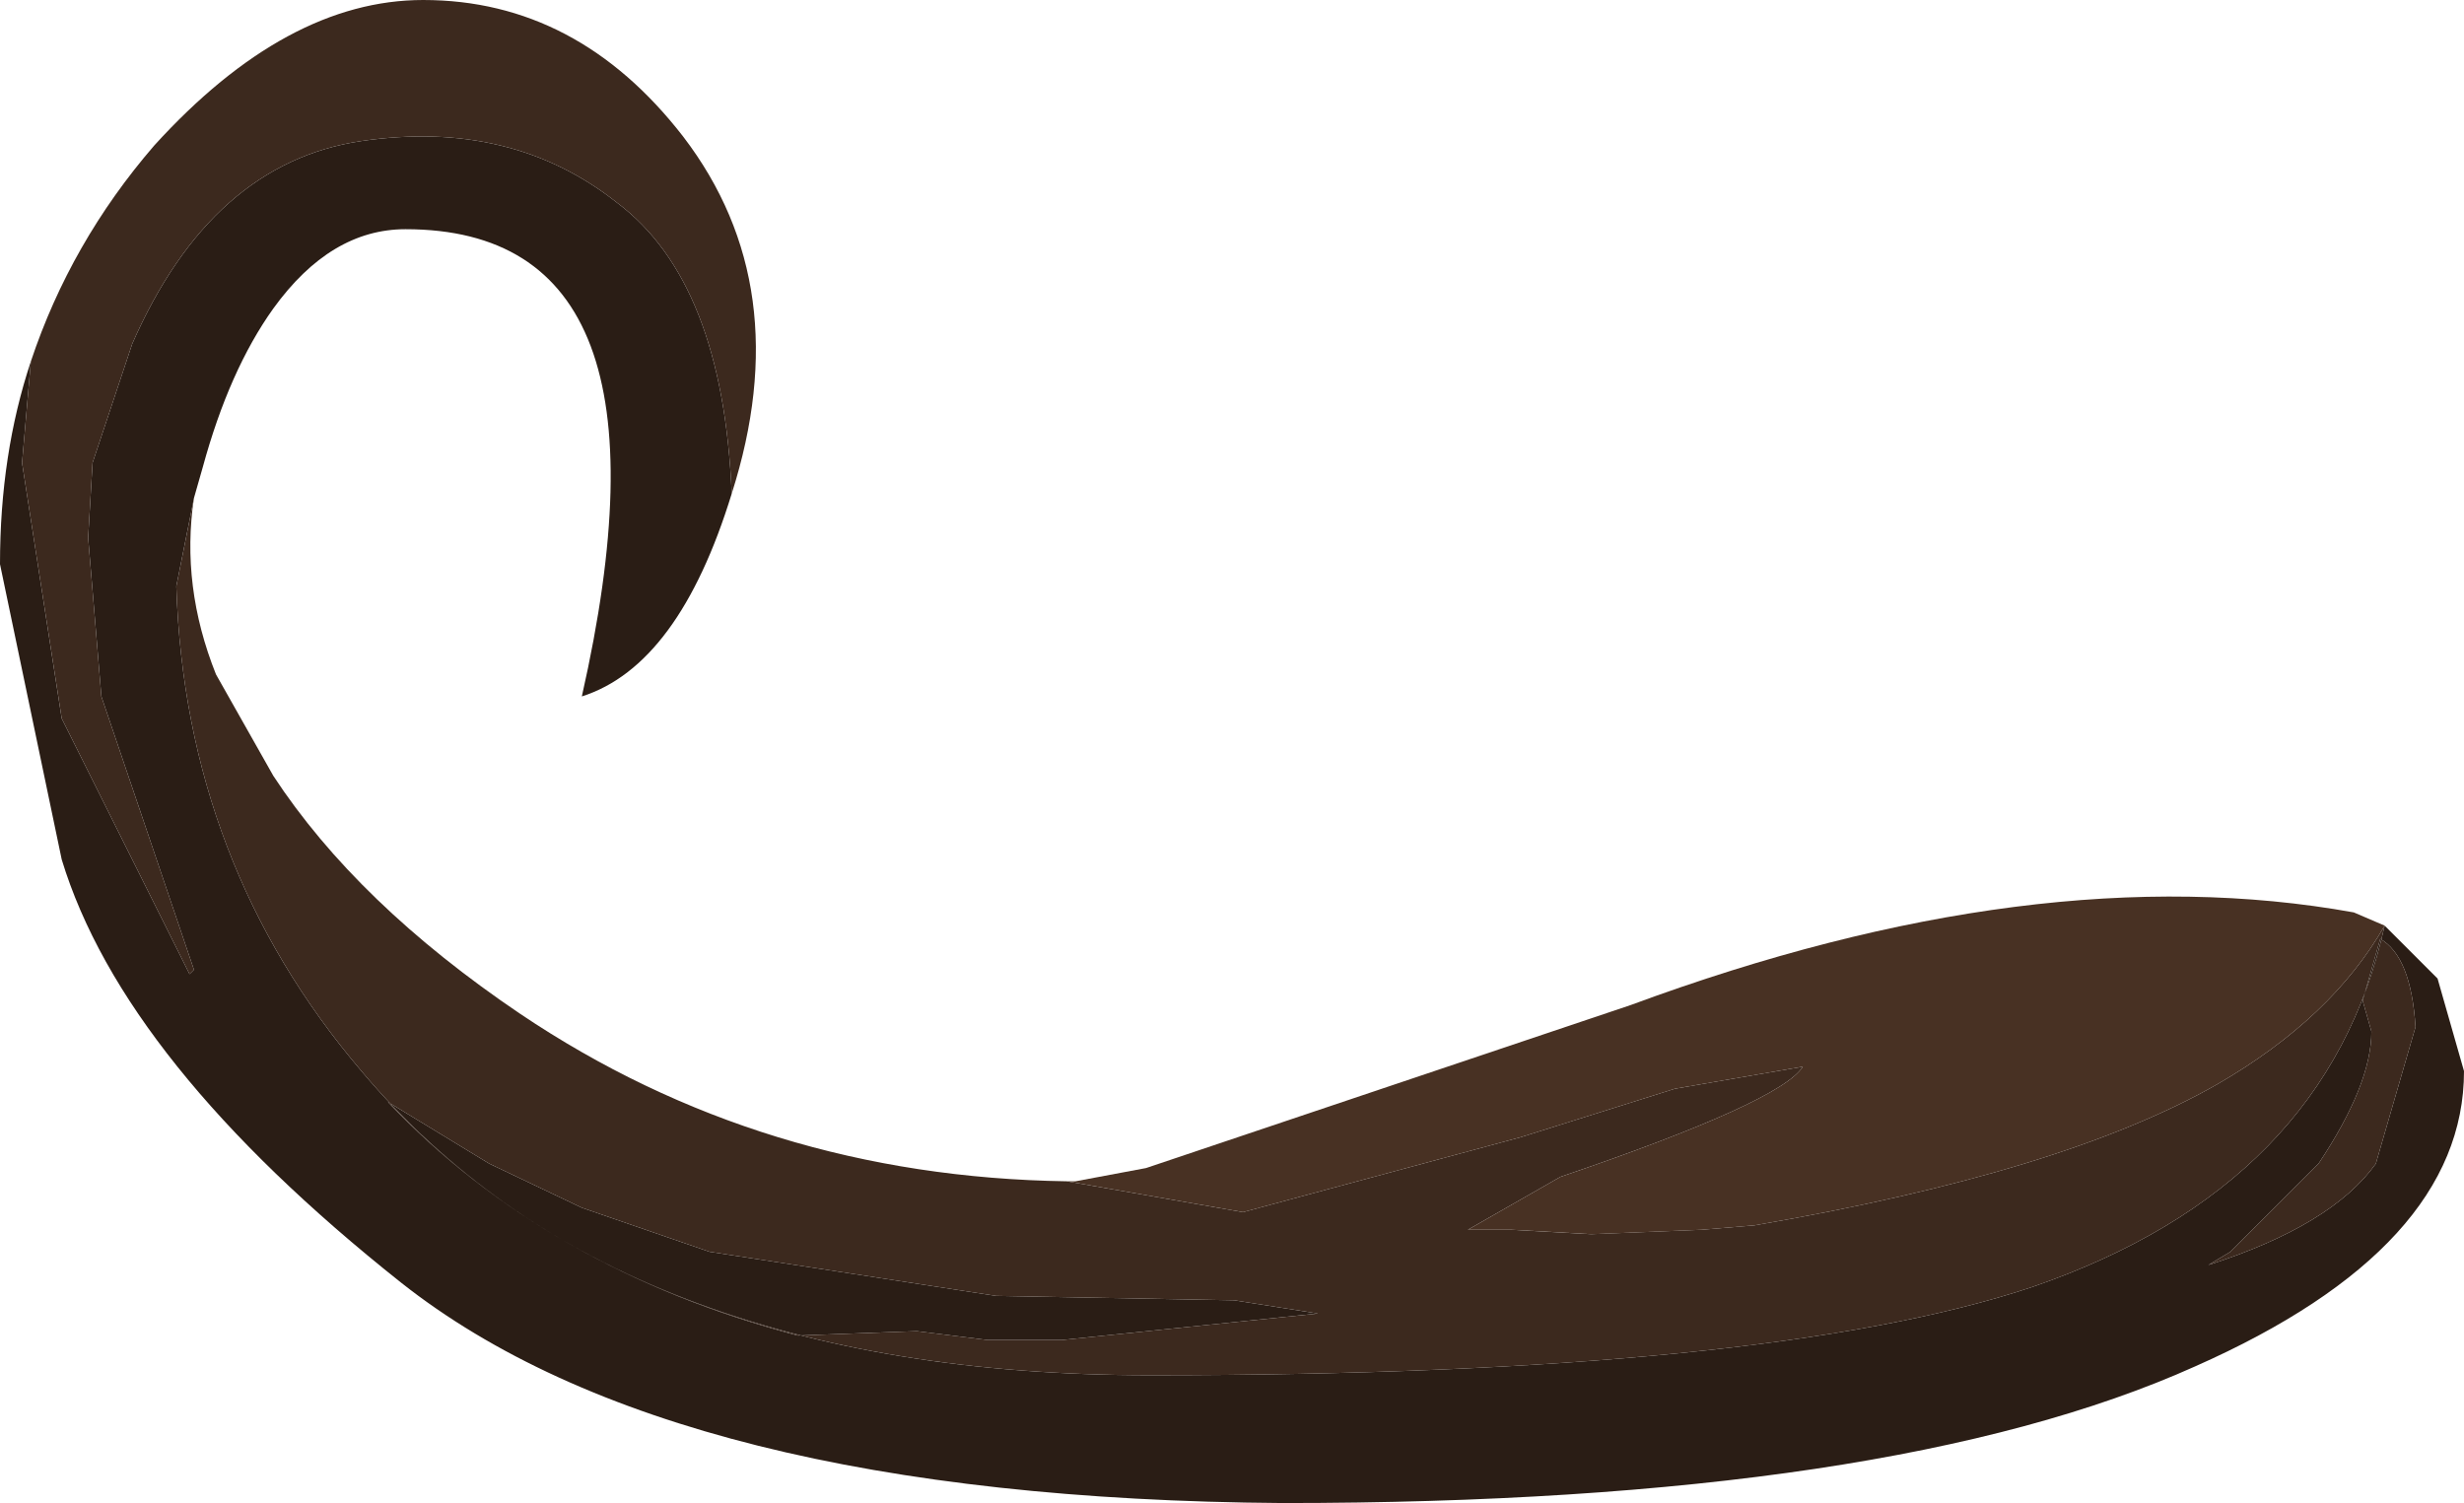 <?xml version="1.0" encoding="UTF-8" standalone="no"?>
<svg xmlns:ffdec="https://www.free-decompiler.com/flash" xmlns:xlink="http://www.w3.org/1999/xlink" ffdec:objectType="shape" height="17.05px" width="27.95px" xmlns="http://www.w3.org/2000/svg">
  <g transform="matrix(1.0, 0.0, 0.0, 1.0, 18.1, 5.5)">
    <path d="M-17.75 -1.4 L-17.85 -0.25 -17.4 2.65 -15.95 5.55 -15.9 5.5 -16.95 2.4 -17.1 0.6 -17.05 -0.25 -16.6 -1.6 Q-15.7 -3.65 -14.0 -3.9 -12.3 -4.15 -11.1 -3.2 -9.9 -2.3 -9.8 0.1 -10.4 2.05 -11.5 2.4 -10.3 -2.9 -13.5 -2.9 -14.35 -2.9 -15.0 -2.0 -15.5 -1.3 -15.8 -0.2 L-15.9 0.15 -16.1 1.15 Q-16.0 4.3 -14.0 6.65 -11.1 10.1 -5.05 10.1 1.95 10.1 4.95 9.1 8.3 7.95 8.95 5.0 L9.55 5.6 9.85 6.65 Q9.85 8.65 6.8 10.0 3.35 11.55 -3.55 11.55 -10.45 11.5 -13.55 9.05 -16.7 6.55 -17.4 4.25 L-18.1 0.9 Q-18.1 -0.35 -17.75 -1.4 M-7.7 9.6 L-9.05 9.65 Q-11.9 8.9 -13.7 7.0 L-12.55 7.7 -11.5 8.2 -10.05 8.7 -6.8 9.2 -4.1 9.25 -3.15 9.4 -6.05 9.7 -6.9 9.7 -7.7 9.6 M8.8 6.2 Q8.8 6.8 8.2 7.7 L7.2 8.7 6.95 8.85 Q8.35 8.4 8.85 7.7 L9.3 6.15 Q9.25 5.35 8.9 5.15 L8.7 5.85 8.8 6.2" fill="#2a1d15" fill-rule="evenodd" stroke="none"/>
    <path d="M-9.8 0.1 Q-9.9 -2.3 -11.1 -3.2 -12.3 -4.15 -14.0 -3.9 -15.7 -3.65 -16.6 -1.6 L-17.05 -0.25 -17.1 0.6 -16.95 2.4 -15.9 5.5 -15.95 5.55 -17.4 2.65 -17.85 -0.25 -17.75 -1.4 Q-17.3 -2.75 -16.35 -3.85 -14.85 -5.5 -13.3 -5.5 -11.55 -5.5 -10.35 -3.95 -9.05 -2.25 -9.8 0.1 M8.95 5.0 Q8.3 7.95 4.95 9.1 1.95 10.1 -5.05 10.1 -11.1 10.1 -14.0 6.65 -16.0 4.3 -16.1 1.15 L-15.9 0.15 Q-16.05 1.15 -15.65 2.15 L-15.0 3.3 Q-14.05 4.75 -12.2 6.0 -9.45 7.85 -6.0 7.9 L-4.0 8.25 -0.85 7.4 0.9 6.85 2.35 6.6 Q2.1 7.0 -0.4 7.85 L-1.45 8.45 -0.95 8.45 -0.05 8.5 1.2 8.45 1.8 8.4 Q5.3 7.8 7.05 6.8 8.35 6.05 8.95 5.0 M-7.7 9.6 L-6.9 9.7 -6.05 9.7 -3.15 9.4 -4.1 9.25 -6.8 9.2 -10.05 8.7 -11.5 8.2 -12.55 7.7 -13.7 7.0 Q-11.9 8.9 -9.05 9.65 L-7.7 9.6 M8.8 6.2 L8.7 5.85 8.9 5.15 Q9.25 5.35 9.3 6.15 L8.85 7.7 Q8.35 8.4 6.95 8.85 L7.2 8.7 8.2 7.7 Q8.8 6.8 8.8 6.2" fill="#3c291e" fill-rule="evenodd" stroke="none"/>
    <path d="M-6.0 7.9 L-5.9 7.9 -5.1 7.75 0.4 5.9 Q5.0 4.2 8.6 4.85 L8.95 5.0 Q8.35 6.05 7.05 6.8 5.3 7.8 1.8 8.4 L1.2 8.45 -0.05 8.5 -0.95 8.45 -1.45 8.45 -0.4 7.85 Q2.1 7.0 2.35 6.6 L0.9 6.85 -0.85 7.4 -4.0 8.25 -6.0 7.9" fill="#483123" fill-rule="evenodd" stroke="none"/>
  </g>
</svg>
